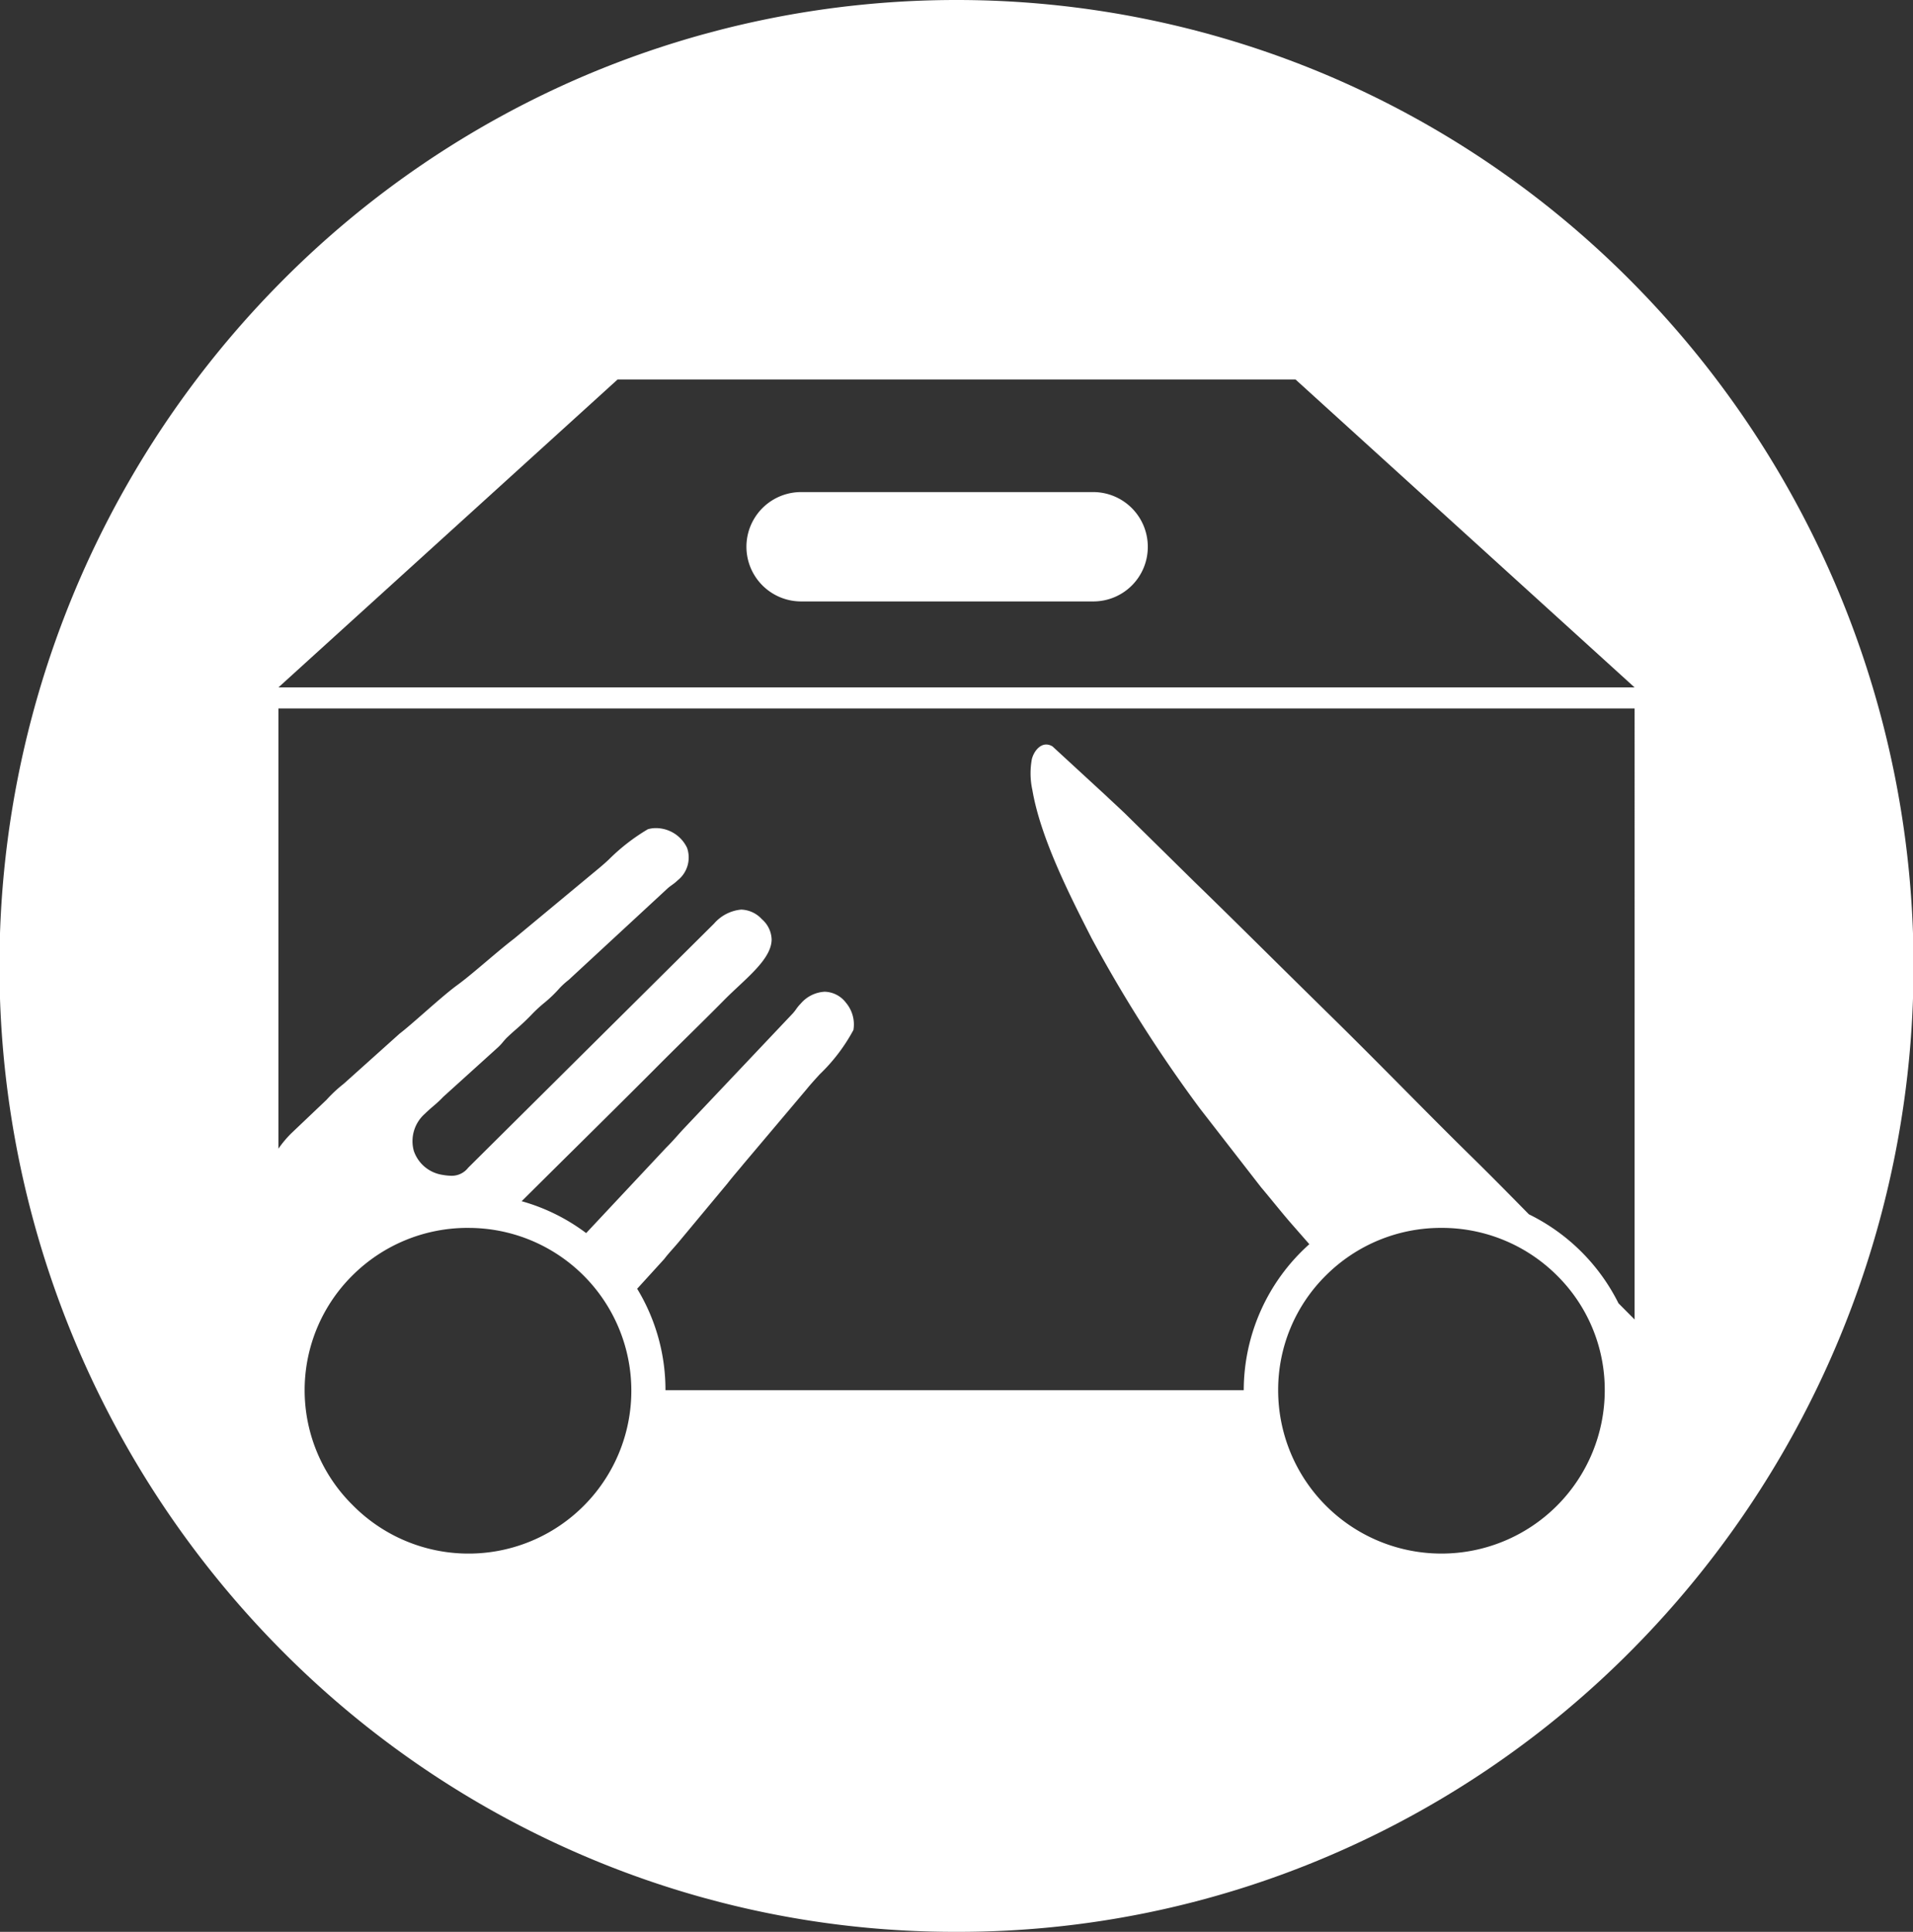 <svg id="Component_12_1" data-name="Component 12 – 1" xmlns="http://www.w3.org/2000/svg" width="105" height="106" viewBox="0 0 105 106">
  <rect x="0" y="0" width="105" height="106" fill="#333333" stroke="none"/>
  <path id="Fill_6" data-name="Fill 6" d="M22,3a3,3,0,0,0-2.965-3H2.97a3,3,0,0,0,0,6H19.035A2.988,2.988,0,0,0,22,3" transform="translate(41 27)" fill="#fff"/>
  <path id="Fill_8" data-name="Fill 8" d="M52.5,106a51.745,51.745,0,0,1-20.435-4.165A52.3,52.3,0,0,1,15.377,90.477a53.283,53.283,0,0,1,0-74.953A52.3,52.3,0,0,1,32.065,4.165a52.214,52.214,0,0,1,40.871,0A52.3,52.3,0,0,1,89.623,15.524a53.283,53.283,0,0,1,0,74.953,52.3,52.3,0,0,1-16.688,11.358A51.747,51.747,0,0,1,52.5,106ZM79.113,67.374a8.927,8.927,0,0,0-6.335,2.607,8.822,8.822,0,0,0-2.623,6.3,8.963,8.963,0,0,0,17.926,0,8.816,8.816,0,0,0-2.626-6.3A8.943,8.943,0,0,0,79.113,67.374Zm-53.424,0a8.941,8.941,0,0,0-6.342,2.607,8.863,8.863,0,0,0,0,12.594,8.935,8.935,0,1,0,6.342-15.2ZM45.262,54.416a1.513,1.513,0,0,1,1.174.608,1.842,1.842,0,0,1,.406,1.492,9.784,9.784,0,0,1-1.85,2.431c-.3.328-.553.611-.7.795l-3.5,4.145c-.1.124-.206.249-.317.38-.181.215-.367.436-.538.657l-2.616,3.143c-.128.157-.257.3-.382.444-.17.191-.328.37-.482.572l-1.485,1.63a10.679,10.679,0,0,1,1.554,5.567h31.74a10.766,10.766,0,0,1,3.6-8.012l-.909-1.038c-.332-.376-.686-.808-1.028-1.225-.237-.289-.482-.587-.719-.867l-3.353-4.319A76.752,76.752,0,0,1,59.926,51.5l-.019-.036c-1.179-2.312-2.794-5.479-3.243-8.119a4.259,4.259,0,0,1-.026-1.7c.1-.385.4-.794.789-.794a.652.652,0,0,1,.349.11l2.945,2.711c.2.192.392.367.583.545l.425.4,3.832,3.771c1.5,1.456,2.991,2.932,4.436,4.359,1.063,1.05,2.159,2.132,3.256,3.207,1.272,1.251,2.533,2.522,3.752,3.751,1.253,1.264,2.546,2.567,3.85,3.847,1.062,1.043,2.079,2.077,3.063,3.077a10.806,10.806,0,0,1,4.917,4.882l.885.889V38.871H15.281V63.028a6.058,6.058,0,0,1,.7-.837l1.937-1.84a7.553,7.553,0,0,1,.9-.846l.078-.065,3.037-2.724c.323-.246.819-.68,1.343-1.139.643-.563,1.307-1.144,1.781-1.495.462-.333,1.039-.821,1.65-1.338.52-.44,1.056-.893,1.523-1.25l4.176-3.466.233-.193.009-.007c.262-.217.51-.421.777-.675A10.867,10.867,0,0,1,35.559,45.5,1.535,1.535,0,0,1,36,45.438a1.894,1.894,0,0,1,1.712,1.085A1.6,1.6,0,0,1,37.2,48.3a2.658,2.658,0,0,1-.315.257c-.068.05-.139.1-.216.165L31.22,53.761l-.036.029a4.337,4.337,0,0,0-.462.42,7.012,7.012,0,0,1-.848.817,8.018,8.018,0,0,0-.611.556,12.8,12.8,0,0,1-.962.916c-.15.131-.3.265-.5.456-.076.08-.137.151-.195.22a2.773,2.773,0,0,1-.295.312l-2.986,2.7a6.233,6.233,0,0,1-.535.5c-.15.128-.3.26-.492.444a2.006,2.006,0,0,0-.585,2.017A1.972,1.972,0,0,0,24.3,64.466a2.843,2.843,0,0,0,.481.048,1.136,1.136,0,0,0,.922-.448l.082-.08L39.195,50.675a2.244,2.244,0,0,1,1.489-.766,1.614,1.614,0,0,1,1.138.531,1.528,1.528,0,0,1,.531,1.117c-.012.866-.9,1.7-1.843,2.582-.263.247-.535.5-.785.756-.656.664-1.315,1.313-1.952,1.941-.616.607-1.249,1.231-1.881,1.869-1.465,1.466-2.941,2.927-4.369,4.34l-.007.007c-.944.933-1.919,1.9-2.884,2.858a10.692,10.692,0,0,1,3.541,1.749l4.378-4.673c.276-.274.488-.513.734-.79l.181-.2L43.519,55.6a2.737,2.737,0,0,0,.184-.234,2.121,2.121,0,0,1,.239-.289A1.864,1.864,0,0,1,45.262,54.416ZM33.9,20.821,15.285,37.715h74.43L71.107,20.821H33.9Z" transform="translate(0 0)" fill="#fff"/>
</svg>
